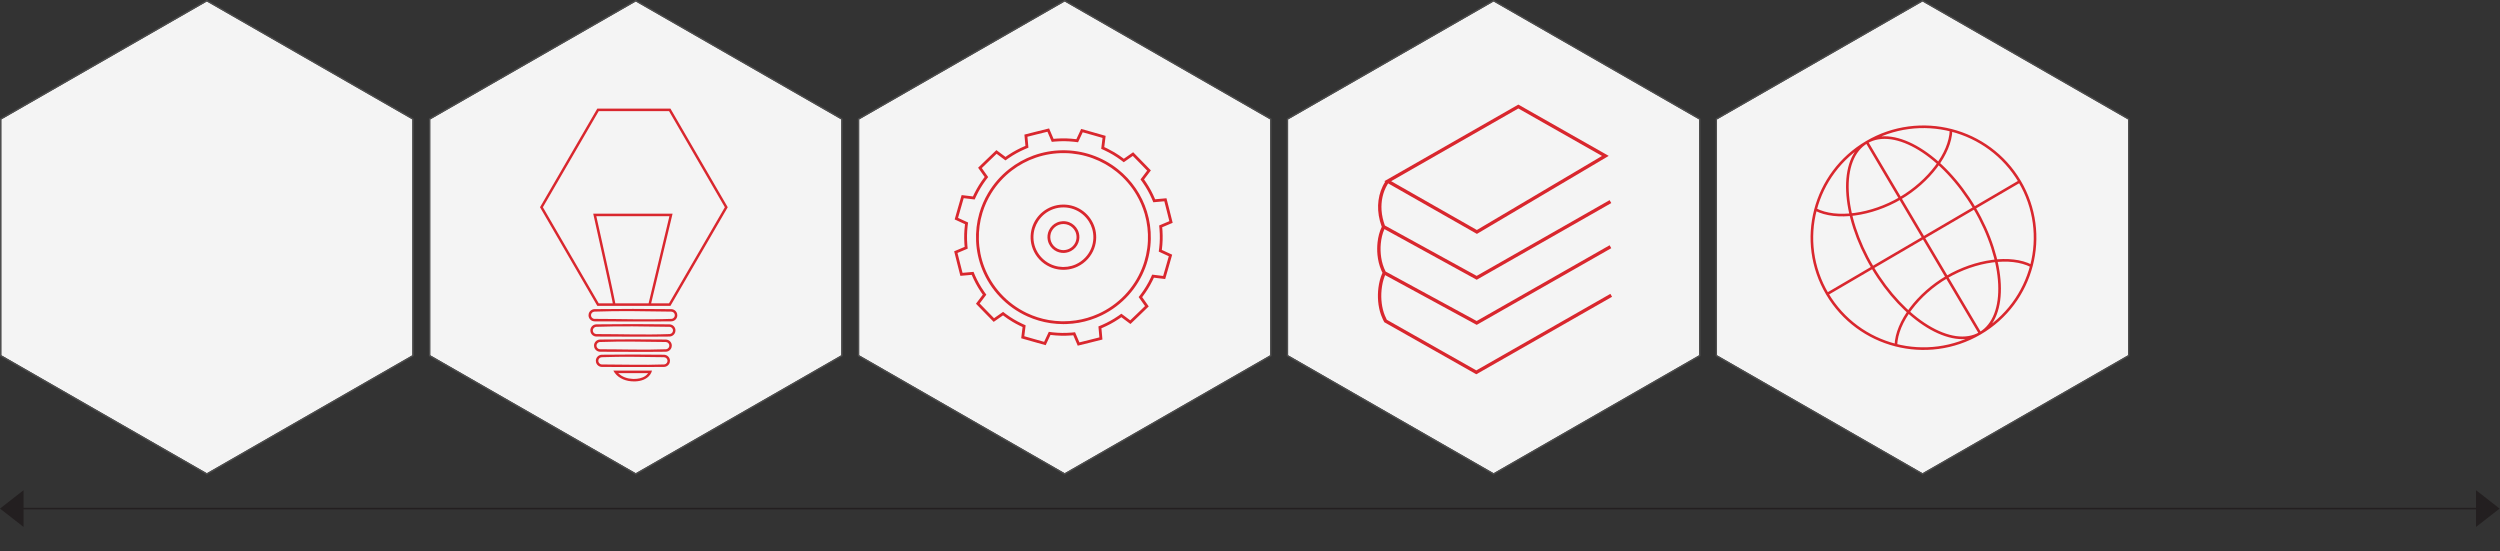 <?xml version="1.0" standalone="no"?>
<!DOCTYPE svg PUBLIC "-//W3C//DTD SVG 1.1//EN" "http://www.w3.org/Graphics/SVG/1.1/DTD/svg11.dtd">
<svg width="100%" height="100%" viewBox="0 0 816 180" version="1.1" xmlns="http://www.w3.org/2000/svg" xmlns:xlink="http://www.w3.org/1999/xlink" xml:space="preserve" style="fill-rule:evenodd;clip-rule:evenodd;">
    <rect x="0" y="0" width="816" height="180" fill="#333333" stroke="none"/>
    <g id="line-arrows" transform="matrix(0.998,8.61147e-18,8.61147e-18,0.963,-5.50935e-07,160)">
        <path d="M809.793,0L809.793,12.461L817.501,6.231L809.793,0Z" style="fill:rgb(35,31,32);fill-rule:nonzero;"/>
        <g transform="matrix(18.662,0,0,18.662,-123.081,-110.043)">
            <path d="M50.154,6.231L6.969,6.231" style="fill:none;stroke-width:0.03px;stroke:rgb(35,31,32);"/>
        </g>
        <path d="M7.707,0L0,6.231L7.707,12.461L7.707,0Z" style="fill:rgb(35,31,32);fill-rule:nonzero;"/>
    </g>
    <g id="hexagon" transform="matrix(1,0,0,1,-10,-70)">
        <g transform="matrix(0.998,-2.3172e-18,-2.35285e-18,0.992,0.021,0.546)">
            <path d="M77.645,225.72L144.858,186.915L144.858,109.304L77.645,70.499L10.432,109.304L10.432,186.915C32.836,199.85 55.241,212.785 77.645,225.72Z" style="fill:rgb(244,244,244);fill-rule:nonzero;"/>
        </g>
        <g transform="matrix(0.998,-2.3172e-18,-2.35285e-18,0.992,0.021,0.546)">
            <path d="M77.645,226.219L10,187.164L10,109.055L77.645,70L145.29,109.055L145.29,187.164C122.742,200.182 100.193,213.2 77.645,226.219ZM77.645,225.72L144.858,186.915L144.858,109.304L77.645,70.499L10.432,109.304L10.432,186.915C32.836,199.85 55.241,212.785 77.645,225.72Z" style="fill:rgb(78,78,78);fill-rule:nonzero;"/>
        </g>
    </g>
    <g id="blog icon" transform="matrix(1,0,0,1,-30,-70)">
        <g id="hexagon1" transform="matrix(1,0,0,1,160,0)">
            <g transform="matrix(0.998,-2.3172e-18,-2.35285e-18,0.992,0.021,0.546)">
                <path d="M77.645,225.72L144.858,186.915L144.858,109.304L77.645,70.499L10.432,109.304L10.432,186.915C32.836,199.85 55.241,212.785 77.645,225.72Z" style="fill:rgb(244,244,244);fill-rule:nonzero;"/>
            </g>
            <g transform="matrix(0.998,-2.3172e-18,-2.35285e-18,0.992,0.021,0.546)">
                <path d="M77.645,226.219L10,187.164L10,109.055L77.645,70L145.29,109.055L145.29,187.164C122.742,200.182 100.193,213.2 77.645,226.219ZM77.645,225.72L144.858,186.915L144.858,109.304L77.645,70.499L10.432,109.304L10.432,186.915C32.836,199.85 55.241,212.785 77.645,225.72Z" style="fill:rgb(78,78,78);fill-rule:nonzero;"/>
            </g>
        </g>
        <g transform="matrix(1,0,0,1,160,0)">
            <path d="M76.947,193.682C78.221,193.676 79.552,193.455 80.619,192.714C80.769,192.609 80.913,192.494 81.049,192.37C81.229,192.204 81.39,192.021 81.535,191.824L81.563,191.783L71.779,191.783C71.851,191.855 71.924,191.924 71.999,191.992C72.242,192.208 72.5,192.405 72.775,192.58C73.523,193.054 74.366,193.363 75.234,193.527C75.639,193.604 76.049,193.648 76.46,193.67C76.622,193.677 76.784,193.681 76.947,193.682ZM76.947,194.495C76.321,194.492 75.697,194.443 75.083,194.326C73.921,194.106 72.799,193.649 71.856,192.929C71.389,192.573 70.962,192.155 70.628,191.671L70.599,191.627L70.189,190.97L82.816,190.97C82.74,191.184 82.663,191.436 82.567,191.656C82.467,191.883 82.34,192.097 82.195,192.298C82.04,192.514 81.865,192.715 81.673,192.899C81.518,193.048 81.352,193.187 81.178,193.314C80.467,193.833 79.63,194.154 78.771,194.325C78.341,194.411 77.906,194.459 77.469,194.482C77.295,194.49 77.121,194.494 76.947,194.495ZM66.487,188.956C73.237,188.956 79.992,189.209 86.738,188.954C86.788,188.951 86.838,188.945 86.887,188.937C87.051,188.906 87.205,188.846 87.343,188.753C87.47,188.668 87.581,188.559 87.667,188.433C87.742,188.322 87.799,188.198 87.833,188.068C87.863,187.952 87.875,187.832 87.868,187.713C87.846,187.273 87.568,186.876 87.167,186.696C87.022,186.631 86.866,186.598 86.707,186.592C79.946,186.507 73.179,186.337 66.423,186.593C66.265,186.603 66.111,186.64 65.967,186.708C65.571,186.898 65.304,187.303 65.293,187.743C65.29,187.862 65.305,187.982 65.337,188.097C65.374,188.225 65.434,188.347 65.512,188.456C65.601,188.58 65.713,188.687 65.842,188.769C65.982,188.859 66.139,188.915 66.302,188.942C66.364,188.951 66.425,188.955 66.487,188.956ZM66.482,189.769C66.215,189.765 65.952,189.716 65.705,189.612C65.136,189.373 64.698,188.871 64.543,188.273C64.492,188.077 64.472,187.873 64.482,187.671C64.493,187.455 64.539,187.242 64.619,187.041C64.708,186.816 64.839,186.609 65.002,186.431C65.175,186.241 65.385,186.086 65.617,185.975C65.873,185.852 66.15,185.79 66.433,185.779C73.197,185.694 79.963,185.694 86.727,185.779C87.011,185.79 87.288,185.852 87.544,185.975C87.776,186.086 87.986,186.241 88.16,186.431C88.323,186.609 88.454,186.816 88.543,187.041C88.623,187.241 88.669,187.455 88.68,187.671C88.691,187.873 88.67,188.077 88.619,188.273C88.468,188.855 88.048,189.347 87.5,189.593C87.256,189.702 86.995,189.758 86.727,189.768C79.979,189.853 73.23,189.769 66.482,189.769ZM65.89,183.997C73.038,183.997 80.192,184.263 87.335,183.995C87.386,183.992 87.435,183.986 87.485,183.978C87.648,183.947 87.802,183.887 87.94,183.794C88.067,183.71 88.177,183.6 88.263,183.474C88.338,183.364 88.395,183.24 88.428,183.11C88.461,182.984 88.472,182.853 88.462,182.724C88.429,182.296 88.155,181.913 87.764,181.738C87.619,181.673 87.464,181.64 87.305,181.634C80.145,181.544 72.98,181.368 65.825,181.635C65.657,181.646 65.494,181.687 65.343,181.763C65.207,181.832 65.085,181.928 64.985,182.043C64.891,182.15 64.817,182.275 64.768,182.409C64.727,182.52 64.703,182.636 64.697,182.754C64.675,183.196 64.909,183.62 65.293,183.84C65.42,183.913 65.559,183.959 65.704,183.983C65.766,183.992 65.827,183.996 65.89,183.997ZM65.884,184.81C65.617,184.806 65.354,184.757 65.107,184.653C64.538,184.414 64.1,183.912 63.946,183.313C63.895,183.118 63.875,182.914 63.885,182.712C63.896,182.497 63.942,182.283 64.022,182.083C64.111,181.858 64.241,181.651 64.404,181.473C64.577,181.283 64.787,181.128 65.018,181.017C65.275,180.894 65.552,180.832 65.836,180.821C72.998,180.732 80.162,180.731 87.325,180.821C87.608,180.832 87.885,180.894 88.142,181.017C88.373,181.128 88.583,181.283 88.756,181.473C88.919,181.651 89.05,181.858 89.139,182.082C89.219,182.283 89.265,182.497 89.276,182.712C89.286,182.914 89.266,183.118 89.215,183.314C89.065,183.896 88.645,184.388 88.097,184.634C87.853,184.744 87.592,184.799 87.325,184.809C80.179,184.902 73.031,184.81 65.884,184.81ZM64.693,179.039C72.64,179.039 80.592,179.338 88.532,179.037C88.583,179.034 88.632,179.028 88.682,179.02C88.826,178.993 88.963,178.943 89.089,178.867C89.468,178.638 89.692,178.208 89.658,177.765C89.649,177.648 89.623,177.533 89.58,177.424C89.527,177.291 89.45,177.168 89.353,177.063C89.25,176.95 89.125,176.857 88.988,176.791C88.835,176.718 88.67,176.681 88.502,176.675C80.545,176.575 72.581,176.378 64.629,176.676C64.461,176.687 64.298,176.728 64.148,176.804C64.012,176.873 63.89,176.969 63.79,177.084C63.696,177.192 63.622,177.316 63.572,177.451C63.532,177.561 63.508,177.678 63.502,177.796C63.48,178.238 63.714,178.662 64.098,178.882C64.225,178.955 64.364,179.001 64.509,179.025C64.57,179.034 64.631,179.038 64.693,179.039ZM64.688,179.852C64.421,179.848 64.158,179.799 63.911,179.695C63.343,179.455 62.905,178.953 62.751,178.355C62.7,178.159 62.68,177.956 62.69,177.754C62.701,177.539 62.747,177.325 62.827,177.124C62.916,176.9 63.046,176.692 63.209,176.514C63.382,176.325 63.591,176.169 63.823,176.058C64.079,175.935 64.356,175.873 64.639,175.862C72.6,175.762 80.562,175.762 88.522,175.862C88.806,175.873 89.082,175.935 89.339,176.058C89.57,176.169 89.78,176.325 89.953,176.514C90.116,176.692 90.246,176.9 90.335,177.124C90.415,177.325 90.461,177.538 90.472,177.754C90.483,177.956 90.462,178.159 90.412,178.355C90.261,178.937 89.842,179.429 89.295,179.675C89.051,179.785 88.789,179.841 88.522,179.851C80.578,179.951 72.633,179.852 64.688,179.852ZM64.097,174.081C72.442,174.081 80.793,174.396 89.132,174.079C89.182,174.076 89.232,174.071 89.281,174.062C89.444,174.031 89.598,173.971 89.736,173.879C89.863,173.794 89.973,173.684 90.058,173.558C90.134,173.448 90.19,173.324 90.224,173.194C90.254,173.078 90.266,172.957 90.26,172.838C90.238,172.398 89.96,172 89.56,171.82C89.415,171.755 89.26,171.722 89.101,171.716C80.746,171.611 72.383,171.402 64.032,171.717C63.874,171.727 63.72,171.764 63.576,171.832C63.19,172.018 62.926,172.408 62.905,172.838C62.898,172.967 62.912,173.098 62.948,173.222C62.985,173.351 63.044,173.473 63.122,173.582C63.21,173.706 63.322,173.813 63.451,173.894C63.591,173.984 63.747,174.04 63.911,174.067C63.973,174.076 64.034,174.08 64.097,174.081ZM64.092,174.894C63.808,174.89 63.529,174.834 63.269,174.718C63.035,174.613 62.821,174.462 62.644,174.276C62.477,174.102 62.342,173.898 62.248,173.676C62.163,173.478 62.112,173.267 62.096,173.052C62.08,172.85 62.095,172.645 62.141,172.448C62.281,171.846 62.706,171.332 63.269,171.079C63.514,170.969 63.775,170.913 64.043,170.903C72.402,170.799 80.763,170.798 89.122,170.903C89.389,170.913 89.65,170.969 89.894,171.079C90.441,171.325 90.86,171.818 91.011,172.399C91.062,172.595 91.082,172.799 91.072,173.001C91.061,173.217 91.015,173.431 90.935,173.632C90.846,173.856 90.715,174.063 90.552,174.242C90.379,174.431 90.169,174.587 89.938,174.697C89.681,174.82 89.405,174.882 89.122,174.893C80.779,174.998 72.435,174.894 64.092,174.894ZM65.422,169.012L70.005,169.012C69.959,168.744 69.907,168.478 69.855,168.211C69.506,166.448 69.128,164.691 68.75,162.935C68.306,160.87 67.856,158.806 67.402,156.743C66.156,151.076 64.895,145.412 63.626,139.749L89.527,139.749L82.539,169.012L88.372,169.012L106.592,137.641L88.372,106.269L65.422,106.269L47.2,137.641C53.274,148.098 59.348,158.555 65.422,169.012ZM70.829,169.012L81.703,169.012L88.497,140.562L64.642,140.562C65.256,143.304 65.867,146.046 66.477,148.788C67.335,152.659 68.192,156.53 69.034,160.404C69.358,161.894 69.681,163.385 69.997,164.876C70.258,166.108 70.519,167.339 70.753,168.576C70.779,168.722 70.807,168.867 70.829,169.012ZM64.954,169.825L46.26,137.641L64.954,105.456L88.84,105.456L107.532,137.641L88.84,169.825C80.878,169.825 72.916,169.825 64.954,169.825Z" style="fill:rgb(217,39,46);fill-rule:nonzero;"/>
        </g>
    </g>
    <g id="support icon" transform="matrix(1,0,0,1,0,-70)">
        <g id="hexagon2" transform="matrix(1,0,0,1,270,0)">
            <g transform="matrix(0.998,-2.3172e-18,-2.35285e-18,0.992,0.021,0.546)">
                <path d="M77.645,225.72L144.858,186.915L144.858,109.304L77.645,70.499L10.432,109.304L10.432,186.915C32.836,199.85 55.241,212.785 77.645,225.72Z" style="fill:rgb(244,244,244);fill-rule:nonzero;"/>
            </g>
            <g transform="matrix(0.998,-2.3172e-18,-2.35285e-18,0.992,0.021,0.546)">
                <path d="M77.645,226.219L10,187.164L10,109.055L77.645,70L145.29,109.055L145.29,187.164C122.742,200.182 100.193,213.2 77.645,226.219ZM77.645,225.72L144.858,186.915L144.858,109.304L77.645,70.499L10.432,109.304L10.432,186.915C32.836,199.85 55.241,212.785 77.645,225.72Z" style="fill:rgb(78,78,78);fill-rule:nonzero;"/>
            </g>
        </g>
        <path d="M347.098,175.789C345.704,175.784 344.311,175.689 342.931,175.488C340.32,175.108 337.764,174.365 335.357,173.283C331.967,171.759 328.885,169.568 326.329,166.87C323.891,164.297 321.939,161.271 320.612,157.984C319.42,155.031 318.739,151.879 318.597,148.699C318.461,145.652 318.813,142.586 319.651,139.653C320.316,137.324 321.285,135.083 322.522,133.001C324.298,130.014 326.625,127.361 329.35,125.205C331.738,123.316 334.427,121.812 337.289,120.77C340.31,119.67 343.514,119.092 346.73,119.051C350.015,119.01 353.304,119.528 356.412,120.596C359.457,121.641 362.319,123.208 364.844,125.205C367.12,127.006 369.121,129.155 370.752,131.556C372.303,133.839 373.518,136.348 374.342,138.983C375.249,141.885 375.678,144.93 375.619,147.97C375.558,151.165 374.956,154.345 373.833,157.338C372.606,160.607 370.766,163.638 368.442,166.242C365.97,169.012 362.959,171.292 359.621,172.916C357.257,174.067 354.735,174.886 352.147,175.346C350.782,175.588 349.402,175.726 348.017,175.774C347.711,175.783 347.405,175.788 347.098,175.789ZM347.098,174.867C348.448,174.863 349.795,174.77 351.132,174.576C353.658,174.208 356.131,173.489 358.459,172.442C361.739,170.967 364.722,168.847 367.195,166.236C369.554,163.747 371.442,160.819 372.726,157.639C373.879,154.783 374.538,151.734 374.675,148.657C374.807,145.71 374.466,142.743 373.656,139.906C373.028,137.706 372.12,135.588 370.963,133.615C369.29,130.762 367.099,128.218 364.53,126.135C362.156,124.21 359.463,122.683 356.59,121.637C353.666,120.572 350.566,120.013 347.455,119.973C344.274,119.933 341.091,120.435 338.082,121.468C335.291,122.426 332.66,123.835 330.314,125.624C327.64,127.662 325.343,130.188 323.573,133.047C322.341,135.036 321.366,137.182 320.681,139.419C319.82,142.235 319.425,145.186 319.5,148.129C319.578,151.216 320.18,154.286 321.283,157.171C322.489,160.325 324.286,163.246 326.55,165.751C328.958,168.418 331.886,170.607 335.127,172.16C337.423,173.26 339.871,174.038 342.38,174.468C343.704,174.694 345.042,174.82 346.385,174.858C346.623,174.863 346.86,174.866 347.098,174.867ZM347.098,158.065C346.597,158.062 346.098,158.031 345.602,157.962C344.599,157.822 343.616,157.54 342.693,157.125C341.401,156.545 340.228,155.706 339.261,154.672C338.351,153.701 337.625,152.561 337.135,151.324C336.693,150.212 336.445,149.026 336.399,147.831C336.355,146.666 336.5,145.495 336.835,144.378C337.452,142.315 338.708,140.467 340.388,139.122C341.297,138.395 342.324,137.817 343.418,137.419C344.551,137.006 345.754,136.789 346.96,136.774C348.17,136.758 349.382,136.946 350.53,137.332C351.634,137.704 352.676,138.258 353.603,138.964C355.348,140.295 356.664,142.158 357.319,144.253C357.653,145.32 357.814,146.439 357.8,147.557C357.785,148.758 357.566,149.954 357.151,151.081C356.691,152.331 355.992,153.49 355.105,154.483C354.163,155.539 353.013,156.404 351.737,157.016C350.827,157.452 349.855,157.758 348.859,157.922C348.368,158.003 347.872,158.046 347.374,158.062C347.236,158.064 347.236,158.064 347.098,158.065ZM347.098,157.143C347.556,157.14 348.013,157.112 348.467,157.049C349.383,156.921 350.28,156.663 351.123,156.284C352.304,155.753 353.375,154.987 354.259,154.042C355.09,153.155 355.753,152.114 356.201,150.984C356.603,149.969 356.83,148.887 356.872,147.796C356.912,146.732 356.78,145.662 356.474,144.642C356.237,143.848 355.896,143.085 355.464,142.378C354.873,141.411 354.113,140.55 353.229,139.842C352.399,139.177 351.461,138.649 350.461,138.285C349.425,137.908 348.327,137.709 347.225,137.696C346.077,137.681 344.929,137.865 343.846,138.245C341.803,138.96 340.027,140.361 338.854,142.179C338.384,142.908 338.012,143.7 337.753,144.528C337.448,145.503 337.301,146.524 337.314,147.545C337.328,148.641 337.528,149.733 337.907,150.762C338.327,151.904 338.966,152.962 339.776,153.87C340.637,154.834 341.689,155.625 342.855,156.184C343.687,156.583 344.575,156.862 345.486,157.012C345.936,157.086 346.389,157.126 346.845,157.14C346.972,157.142 346.972,157.142 347.098,157.143ZM347.144,152.559C346.935,152.558 346.728,152.55 346.52,152.527C345.978,152.467 345.446,152.322 344.949,152.098C343.836,151.597 342.918,150.702 342.392,149.6C342.211,149.221 342.077,148.82 341.993,148.408C341.886,147.879 341.862,147.334 341.922,146.798C341.983,146.258 342.129,145.728 342.355,145.233C342.615,144.662 342.981,144.141 343.428,143.699C343.877,143.256 344.405,142.894 344.983,142.639C345.596,142.367 346.262,142.217 346.933,142.195C347.643,142.173 348.357,142.295 349.019,142.555C350.194,143.017 351.18,143.911 351.752,145.037C351.924,145.375 352.058,145.732 352.151,146.099C352.274,146.583 352.327,147.084 352.307,147.582C352.285,148.123 352.178,148.66 351.99,149.168C351.775,149.751 351.453,150.293 351.045,150.762C350.628,151.241 350.124,151.645 349.563,151.944C349.079,152.203 348.555,152.384 348.014,152.479C347.808,152.515 347.602,152.537 347.393,152.551C347.269,152.556 347.269,152.556 347.144,152.559ZM347.136,151.637C347.308,151.633 347.479,151.624 347.65,151.602C348.096,151.545 348.534,151.418 348.941,151.226C349.412,151.003 349.84,150.693 350.202,150.318C350.558,149.948 350.847,149.513 351.049,149.041C351.224,148.631 351.333,148.193 351.372,147.749C351.411,147.307 351.381,146.859 351.282,146.427C351.205,146.09 351.087,145.763 350.93,145.455C350.475,144.561 349.702,143.842 348.778,143.453C348.269,143.238 347.72,143.124 347.168,143.115C346.617,143.107 346.064,143.204 345.549,143.402C344.612,143.763 343.817,144.457 343.334,145.336C343.168,145.639 343.039,145.962 342.951,146.297C342.838,146.726 342.794,147.172 342.818,147.615C342.843,148.06 342.938,148.501 343.1,148.916C343.287,149.395 343.561,149.838 343.906,150.22C344.255,150.607 344.674,150.929 345.139,151.166C345.54,151.371 345.973,151.512 346.418,151.583C346.588,151.61 346.758,151.625 346.93,151.633C347.033,151.636 347.033,151.636 347.136,151.637ZM352.318,181.751C353.407,181.481 354.497,181.214 355.586,180.942C356.673,180.671 357.759,180.395 358.846,180.121L358.525,176.543C358.782,176.44 359.039,176.336 359.295,176.23C359.52,176.135 359.52,176.136 359.744,176.039C360.192,175.841 360.636,175.637 361.076,175.421C361.961,174.984 362.825,174.506 363.665,173.987C364.16,173.682 364.647,173.363 365.124,173.03C365.424,172.822 365.718,172.607 366.013,172.392L368.905,174.552C369.713,173.778 370.523,173.005 371.329,172.228C372.134,171.452 372.935,170.673 373.738,169.895L371.658,166.953C371.832,166.731 372.006,166.51 372.179,166.286C372.33,166.087 372.33,166.087 372.479,165.887C372.773,165.486 373.061,165.08 373.337,164.667C373.884,163.849 374.392,163.004 374.859,162.138C375.128,161.637 375.384,161.129 375.626,160.614C375.777,160.29 375.921,159.964 376.066,159.638L379.651,160.07C379.96,158.998 380.271,157.927 380.579,156.854C380.886,155.782 381.189,154.709 381.495,153.637L378.213,152.123C378.251,151.847 378.29,151.572 378.326,151.295C378.355,151.051 378.355,151.052 378.383,150.807C378.435,150.318 378.48,149.828 378.511,149.338C378.572,148.357 378.588,147.373 378.557,146.391C378.539,145.817 378.505,145.244 378.456,144.673C378.425,144.314 378.385,143.955 378.347,143.597L381.674,142.186C381.403,141.105 381.134,140.023 380.861,138.942C380.588,137.861 380.311,136.78 380.035,135.699L376.437,136.019C376.333,135.764 376.229,135.508 376.123,135.254C376.027,135.03 376.027,135.03 375.93,134.807C375.732,134.362 375.526,133.919 375.308,133.483C374.87,132.602 374.389,131.743 373.868,130.908C373.561,130.415 373.24,129.932 372.906,129.457C372.695,129.158 372.478,128.865 372.261,128.57L374.433,125.694C373.655,124.892 372.877,124.089 372.097,123.289C371.316,122.488 370.532,121.689 369.749,120.889L366.791,122.958C366.569,122.786 366.347,122.614 366.123,122.443C365.923,122.293 365.923,122.293 365.722,122.145C365.318,121.852 364.91,121.566 364.495,121.292C363.671,120.748 362.821,120.243 361.95,119.779C361.446,119.511 360.934,119.256 360.416,119.016C360.091,118.865 359.763,118.721 359.435,118.577L359.869,115.013C358.79,114.705 357.713,114.396 356.634,114.09C355.555,113.784 354.475,113.483 353.396,113.179L351.872,116.442C351.596,116.405 351.32,116.367 351.043,116.331C350.798,116.301 350.798,116.301 350.552,116.274C350.06,116.222 349.568,116.178 349.074,116.147C348.087,116.086 347.098,116.07 346.11,116.101C345.533,116.118 344.957,116.152 344.381,116.201C344.021,116.232 343.662,116.271 343.303,116.308L341.885,113C340.795,113.27 339.705,113.537 338.617,113.809C337.529,114.081 336.442,114.357 335.355,114.631L335.676,118.208C335.419,118.312 335.162,118.415 334.906,118.521C334.681,118.616 334.682,118.616 334.457,118.713C334.009,118.91 333.564,119.115 333.125,119.331C332.24,119.768 331.375,120.246 330.535,120.764C330.04,121.07 329.553,121.389 329.076,121.721C328.777,121.929 328.483,122.145 328.188,122.359L325.295,120.2C324.487,120.974 323.677,121.747 322.871,122.524C322.067,123.299 321.266,124.078 320.463,124.855L322.542,127.798C322.368,128.02 322.194,128.242 322.022,128.465C321.871,128.664 321.871,128.664 321.721,128.865C321.427,129.266 321.14,129.671 320.863,130.085C320.317,130.903 319.809,131.747 319.342,132.614C319.073,133.115 318.817,133.623 318.575,134.138C318.423,134.461 318.279,134.787 318.134,135.113L314.55,134.682C314.24,135.754 313.929,136.825 313.622,137.897C313.314,138.969 313.011,140.042 312.706,141.114L315.988,142.628C315.95,142.904 315.912,143.18 315.876,143.456C315.846,143.7 315.846,143.7 315.818,143.945C315.766,144.434 315.722,144.923 315.691,145.414C315.629,146.395 315.614,147.379 315.644,148.362C315.662,148.935 315.696,149.508 315.746,150.079C315.777,150.439 315.816,150.797 315.854,151.156L312.527,152.565C312.798,153.647 313.066,154.728 313.339,155.809C313.612,156.891 313.89,157.971 314.166,159.052L317.763,158.732C317.867,158.988 317.972,159.243 318.078,159.498C318.174,159.722 318.173,159.721 318.271,159.944C318.469,160.39 318.675,160.832 318.892,161.269C319.331,162.15 319.812,163.009 320.333,163.844C320.64,164.337 320.961,164.82 321.295,165.295C321.506,165.594 321.723,165.887 321.94,166.182L319.768,169.057C320.546,169.859 321.323,170.662 322.103,171.462C322.884,172.264 323.668,173.062 324.451,173.861L327.411,171.793C327.633,171.965 327.855,172.138 328.078,172.308C328.279,172.459 328.278,172.458 328.48,172.607C328.883,172.9 329.291,173.186 329.707,173.46C330.53,174.004 331.38,174.509 332.251,174.973C332.755,175.241 333.266,175.496 333.784,175.736C334.109,175.887 334.438,176.03 334.766,176.175L334.331,179.739C335.41,180.047 336.488,180.357 337.567,180.662C338.646,180.968 339.726,181.269 340.806,181.573L342.328,178.31C342.605,178.348 342.881,178.386 343.157,178.421C343.403,178.451 343.402,178.451 343.649,178.478C344.141,178.53 344.633,178.574 345.127,178.605C346.114,178.666 347.104,178.681 348.092,178.651C348.669,178.633 349.245,178.6 349.82,178.55C350.18,178.52 350.539,178.481 350.899,178.443C351.372,179.546 351.845,180.648 352.318,181.751ZM351.779,182.834L350.319,179.43C350.094,179.452 349.87,179.471 349.645,179.49C348.545,179.571 347.443,179.605 346.34,179.579C345.238,179.553 344.138,179.468 343.043,179.336L342.877,179.315L341.31,182.672L337.315,181.55L333.321,180.409L333.768,176.742C333.567,176.652 333.368,176.559 333.168,176.466C332.941,176.357 332.941,176.357 332.715,176.247C331.96,175.871 331.218,175.473 330.494,175.042C329.416,174.401 328.379,173.697 327.383,172.938L324.339,175.064C323.374,174.078 322.406,173.094 321.442,172.106C320.478,171.117 319.518,170.124 318.556,169.132L320.791,166.174C320.657,165.989 320.525,165.802 320.394,165.615C320.249,165.403 320.249,165.404 320.106,165.191C319.543,164.342 319.015,163.473 318.532,162.576C318.054,161.69 317.624,160.782 317.229,159.857L317.168,159.711L313.466,160.04L312.445,156.035L311.441,152.024L314.866,150.573C314.844,150.351 314.825,150.129 314.806,149.907C314.787,149.654 314.787,149.655 314.771,149.402C314.711,148.391 314.691,147.379 314.723,146.367C314.755,145.355 314.838,144.346 314.961,143.341L314.982,143.179L311.603,141.621L312.735,137.643L313.881,133.674L317.57,134.117C317.661,133.917 317.754,133.718 317.848,133.52C317.957,133.294 317.957,133.294 318.068,133.069C318.522,132.167 319.011,131.285 319.545,130.427C320.086,129.559 320.671,128.72 321.289,127.905L321.394,127.77L319.254,124.742L322.232,121.86L325.221,118.994L328.196,121.214C328.383,121.081 328.572,120.949 328.761,120.818C328.974,120.674 328.973,120.674 329.188,120.531C330.041,119.971 330.916,119.446 331.817,118.966C332.708,118.491 333.621,118.063 334.551,117.67L334.697,117.61L334.366,113.93L338.393,112.914L342.423,111.917L343.883,115.321C344.107,115.299 344.332,115.28 344.557,115.262C344.811,115.243 344.81,115.243 345.065,115.226C346.081,115.167 347.098,115.148 348.115,115.179C349.133,115.211 350.147,115.294 351.157,115.416L351.324,115.438L352.891,112.079L356.885,113.203L360.879,114.342L360.433,118.01C360.633,118.1 360.833,118.193 361.032,118.286C361.26,118.395 361.259,118.395 361.485,118.505C362.24,118.881 362.983,119.28 363.708,119.71C364.785,120.35 365.822,121.054 366.818,121.814L369.861,119.686C370.826,120.672 371.793,121.657 372.757,122.645C373.722,123.635 374.683,124.628 375.646,125.619L373.411,128.578C373.544,128.763 373.676,128.95 373.807,129.137C373.952,129.349 373.952,129.348 374.095,129.561C374.658,130.41 375.186,131.279 375.669,132.176C376.146,133.061 376.577,133.97 376.972,134.895L377.033,135.04L380.735,134.711L381.755,138.716L382.76,142.727L379.335,144.179C379.357,144.401 379.377,144.623 379.395,144.846C379.414,145.098 379.414,145.098 379.431,145.351C379.49,146.361 379.51,147.373 379.478,148.385C379.447,149.397 379.363,150.406 379.24,151.411L379.219,151.572L382.597,153.13L381.465,157.108L380.319,161.079L376.631,160.635C376.54,160.834 376.447,161.033 376.353,161.231C376.244,161.458 376.244,161.457 376.133,161.682C375.679,162.584 375.19,163.467 374.656,164.324C374.115,165.193 373.529,166.031 372.911,166.846L372.807,166.981L374.947,170.008L371.969,172.892L368.979,175.759L366.005,173.537C365.817,173.671 365.629,173.802 365.439,173.933C365.227,174.078 365.227,174.077 365.013,174.22C364.159,174.78 363.285,175.306 362.384,175.786C361.493,176.26 360.58,176.689 359.65,177.081L359.504,177.141L359.834,180.823L355.809,181.837C354.466,182.169 353.122,182.502 351.779,182.834Z" style="fill:rgb(217,39,46);fill-rule:nonzero;"/>
    </g>
    <g id="new icon" transform="matrix(1,0,0,1,280,-70)">
        <g id="hexagon3" transform="matrix(1,0,0,1,130,0)">
            <g transform="matrix(0.998,-2.3172e-18,-2.35285e-18,0.992,0.021,0.546)">
                <path d="M77.645,225.72L144.858,186.915L144.858,109.304L77.645,70.499L10.432,109.304L10.432,186.915C32.836,199.85 55.241,212.785 77.645,225.72Z" style="fill:rgb(244,244,244);fill-rule:nonzero;"/>
            </g>
            <g transform="matrix(0.998,-2.3172e-18,-2.35285e-18,0.992,0.021,0.546)">
                <path d="M77.645,226.219L10,187.164L10,109.055L77.645,70L145.29,109.055L145.29,187.164C122.742,200.182 100.193,213.2 77.645,226.219ZM77.645,225.72L144.858,186.915L144.858,109.304L77.645,70.499L10.432,109.304L10.432,186.915C32.836,199.85 55.241,212.785 77.645,225.72Z" style="fill:rgb(78,78,78);fill-rule:nonzero;"/>
            </g>
        </g>
        <g transform="matrix(1,0,0,1,-280,0.289)">
            <path d="M481.864,191.872C474.36,187.626 466.855,183.38 459.351,179.134L451.839,174.885C451.692,174.613 451.546,174.34 451.411,174.061C451.168,173.557 450.954,173.04 450.767,172.512C450.256,171.071 449.952,169.561 449.822,168.038C449.697,166.577 449.731,165.101 449.914,163.646C450.021,162.797 450.179,161.955 450.396,161.127C450.606,160.332 450.871,159.551 451.22,158.805L451.245,158.751C451.176,158.616 451.109,158.479 451.043,158.342C450.972,158.19 450.904,158.038 450.837,157.884C450.168,156.302 449.773,154.617 449.605,152.91C449.47,151.539 449.479,150.153 449.632,148.785C449.826,147.047 450.25,145.316 451.009,143.736C450.933,143.528 450.933,143.528 450.86,143.319C450.695,142.836 450.543,142.349 450.412,141.855C450.111,140.716 449.912,139.548 449.835,138.372C449.694,136.208 449.972,134.017 450.695,131.971C451.059,130.94 451.532,129.946 452.129,129.03L452.134,129.023L451.836,128.854L495.586,103.848L525.09,120.592L482.061,146.055L453.096,129.57C453.022,129.681 452.951,129.793 452.881,129.905C451.367,132.406 450.748,135.397 450.937,138.3C451.049,140.015 451.441,141.697 452.029,143.31L481.986,159.762L525.375,135.037L525.921,135.996L481.996,161.027L451.877,144.486C451.205,145.992 450.842,147.627 450.692,149.265C450.555,150.765 450.597,152.285 450.826,153.774C451.067,155.337 451.52,156.87 452.244,158.279L452.279,158.346L481.985,174.486L525.375,149.76L525.921,150.719L481.998,175.75L452.111,159.511C452.054,159.641 452,159.772 451.948,159.904C451.408,161.302 451.104,162.788 450.954,164.276C450.804,165.766 450.816,167.275 451.009,168.76C451.184,170.097 451.507,171.418 452.006,172.672C452.198,173.154 452.417,173.623 452.659,174.081C458.362,177.307 464.066,180.533 469.769,183.76L481.862,190.602L525.629,165.626L526.176,166.585C511.405,175.014 496.635,183.443 481.864,191.872ZM482.05,144.779L522.889,120.612L495.587,105.118L454.065,128.852C463.393,134.161 472.722,139.47 482.05,144.779Z" style="fill:rgb(217,39,46);fill-rule:nonzero;"/>
        </g>
    </g>
    <g id="events icon" transform="matrix(1,0,0,1,0,-70)">
        <g id="hexagon4" transform="matrix(1,0,0,1,550,0)">
            <g transform="matrix(0.998,-2.3172e-18,-2.35285e-18,0.992,0.021,0.546)">
                <path d="M77.645,225.72L144.858,186.915L144.858,109.304L77.645,70.499L10.432,109.304L10.432,186.915C32.836,199.85 55.241,212.785 77.645,225.72Z" style="fill:rgb(244,244,244);fill-rule:nonzero;"/>
            </g>
            <g transform="matrix(0.998,-2.3172e-18,-2.35285e-18,0.992,0.021,0.546)">
                <path d="M77.645,226.219L10,187.164L10,109.055L77.645,70L145.29,109.055L145.29,187.164C122.742,200.182 100.193,213.2 77.645,226.219ZM77.645,225.72L144.858,186.915L144.858,109.304L77.645,70.499L10.432,109.304L10.432,186.915C32.836,199.85 55.241,212.785 77.645,225.72Z" style="fill:rgb(78,78,78);fill-rule:nonzero;"/>
            </g>
        </g>
        <g transform="matrix(1.001,1.39038e-18,1.39038e-18,0.995,559.75,69.712)">
            <path d="M99.36,59.812C109.551,77.129 103.775,99.43 86.459,109.622C69.142,119.814 46.841,114.038 36.649,96.721C26.457,79.405 32.233,57.104 49.549,46.912C66.866,36.719 89.168,42.495 99.36,59.812ZM84.604,68.497C94.797,85.813 95.628,104.226 86.459,109.622C77.291,115.018 61.596,105.354 51.405,88.037C41.213,70.72 40.381,52.308 49.549,46.912C58.717,41.516 74.412,51.18 84.604,68.497ZM76.99,43.029C76.765,50.619 69.756,59.852 60.406,65.356C51.053,70.86 39.58,72.505 32.835,69.017M59.018,113.505C59.244,105.915 66.252,96.681 75.603,91.178C84.955,85.674 96.429,84.028 103.174,87.516M36.649,96.721L99.36,59.812M49.549,46.912L86.459,109.622" style="fill:none;stroke-width:0.86px;stroke-miterlimit:10;stroke:rgb(217,39,46);"/>
        </g>
    </g>
</svg>
